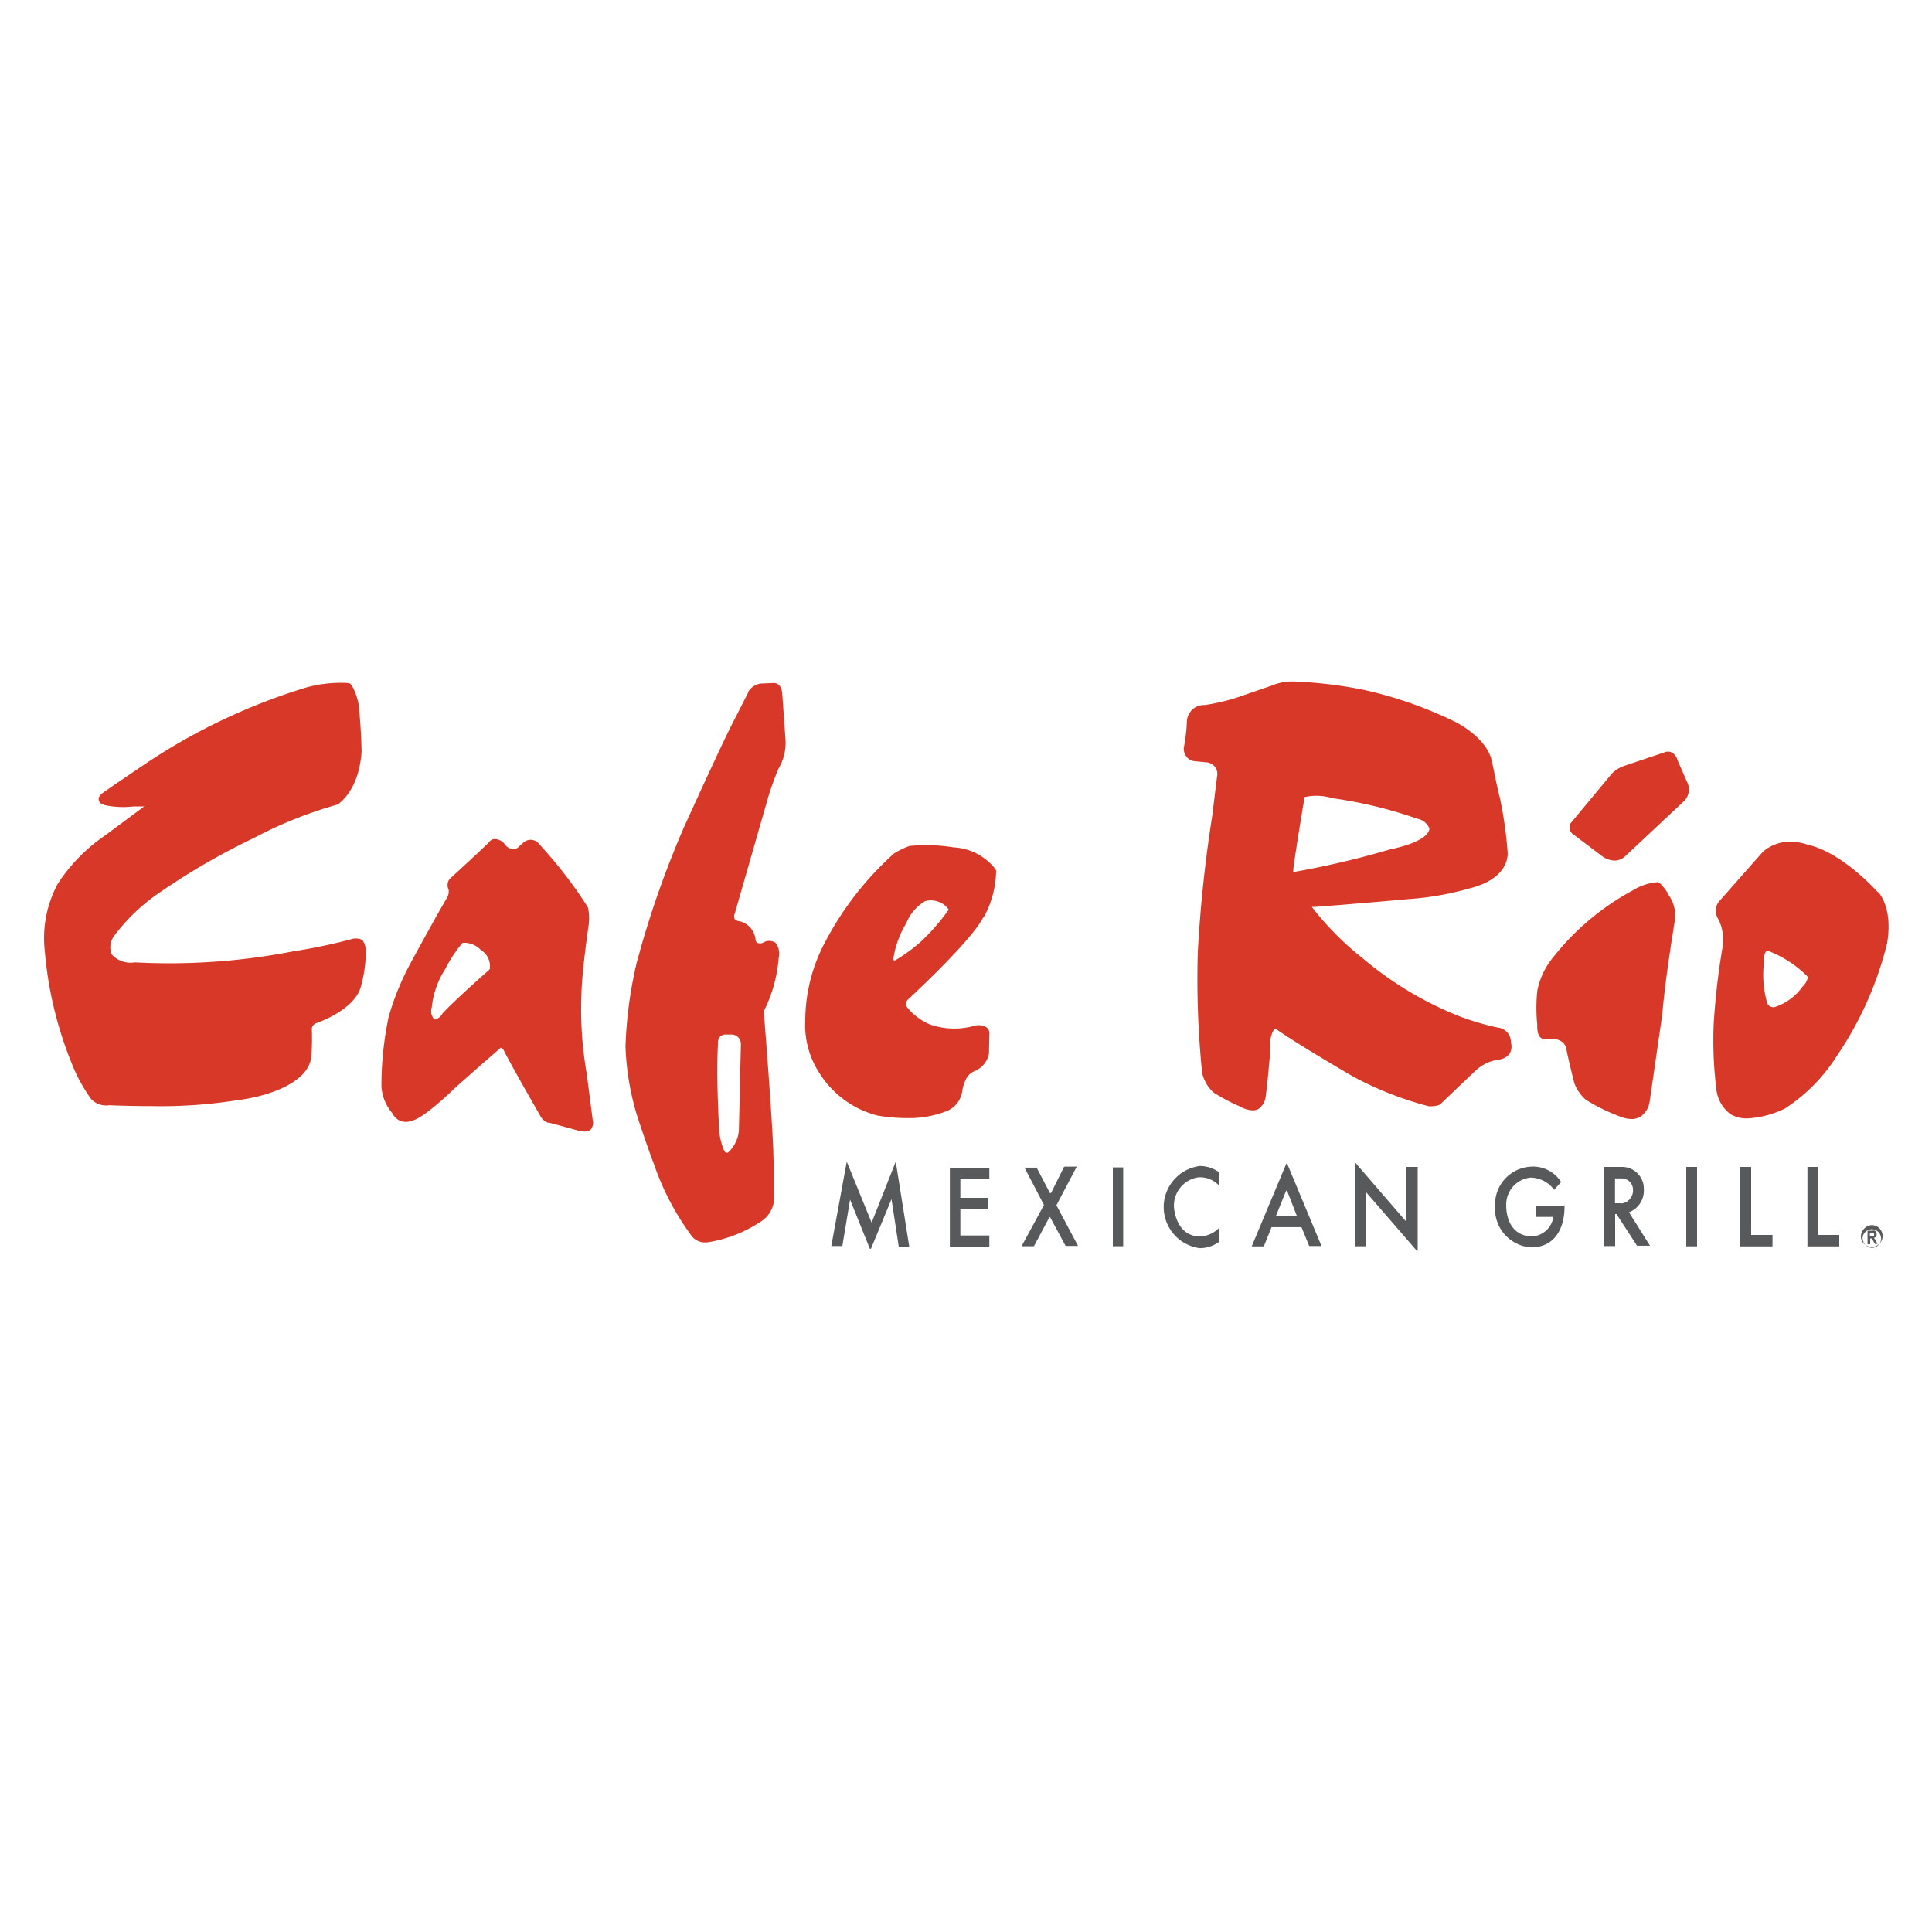 <svg xmlns="http://www.w3.org/2000/svg" viewBox="0 0 250 250"><defs><style>.a{fill:#58595b;}.b{fill:#d83827;}</style></defs><title>Fast Casual</title><path class="a" d="M241.95,160h.21a.89.89,0,0,0,.26,0,.16.16,0,0,0,.08-.07.26.26,0,0,0,0-.13.22.22,0,0,0,0-.15.18.18,0,0,0-.11-.07h-.43V160Zm-.29,1v-1.75h.61a.84.84,0,0,1,.34,0,.34.34,0,0,1,.16.17.57.57,0,0,1,.07.28.53.53,0,0,1-.1.33.42.42,0,0,1-.28.16.74.74,0,0,1,.15.15,2.44,2.44,0,0,1,.16.28l.18.34h-.34l-.21-.38a2.36,2.36,0,0,0-.15-.26.24.24,0,0,0-.09-.07l-.15,0H242V161h-.3Zm-.64-.88a1.2,1.2,0,1,1,1.19,1.35,1.28,1.28,0,0,1-1.19-1.35m-.22,0a1.41,1.41,0,1,0,1.4-1.59,1.51,1.51,0,0,0-1.4,1.59m-124.89-9.8,1.75,11H116.3l-.94-6.15-2.66,6.42h-.14L110,155.23l-1,6h-1.43l2-10.91,3.22,7.89Zm7,.81v10.17h5.11v-1.43h-3.75v-3.39h3.61V155h-3.61v-2.45h3.75v-1.43h-5.11Zm14.77-.12L136,154.38h-.14l-1.72-3.29h-1.57l2.52,4.83-2.9,5.34h1.6l2-3.75h.1l2,3.71h1.61l-2.8-5.26,2.63-5h-1.57Zm6.3,10.25h1.36V151.06H144v10.21Zm13.79-2.4A3.61,3.61,0,0,1,155.2,160c-3.15-.12-3.29-3.83-3.29-3.83a3.7,3.7,0,0,1,3.12-3.82,3.32,3.32,0,0,1,2.76,1.12v-1.75a4.3,4.3,0,0,0-2.54-.84,5.36,5.36,0,0,0,0,10.63,4.31,4.31,0,0,0,2.54-.84Zm7.33-1.51h2.72l-1.28-3.28h-.11Zm1.45-6.8L171,161.23h-1.59l-1-2.44h-3.87l-1,2.49h-1.57l4.48-10.71h.15Zm8.75-.15,0,10.87h1.47v-7l6.57,7.58h.11V151h-1.45v7.12l-6.64-7.69h-.1ZM202.51,156H198.7v1.47H201a2.92,2.92,0,0,1-2.9,2.52c-3.32-.2-3.19-3.91-3.19-3.91a3.5,3.5,0,0,1,3.14-3.7,3.85,3.85,0,0,1,3.05,1.58l.91-1a4.29,4.29,0,0,0-3.85-2,4.9,4.9,0,0,0-4.7,5.09v.07a5,5,0,0,0,4.65,5.29c3,0,4.34-2.35,4.34-5.29v-.19m7.25-.19a1.69,1.69,0,0,0,1.61-1.74,1.47,1.47,0,0,0-1.33-1.51l-1,0v3.21h.74Zm3.81,5.45h-1.68l-2.66-4.09H209v4.14h-1.4V151h2.24a2.81,2.81,0,0,1,2.87,2.75s0,.08,0,.12a3,3,0,0,1-1.92,3Zm4.69.08h1.4V151h-1.4v10.28Zm7-10.28v10.29h4.16V159.8h-2.76V151h-1.4Zm8.68,0v10.29H238V159.8h-2.78V151h-1.39Z"/><path class="b" d="M99.45,103a37.56,37.56,0,0,1,1.3-3.56,6.53,6.53,0,0,0,.88-3.93l-.4-5.64c-.07-1.34-.78-1.49-1.11-1.49l-1.63.07a2.24,2.24,0,0,0-1.63,1l0,.08-2.13,4.17c-1.51,2.95-6.12,13.12-6.17,13.22a124.92,124.92,0,0,0-6.21,17.81,54.85,54.85,0,0,0-1.41,10.67,34.81,34.81,0,0,0,1.4,8.65c.58,1.86,2,5.94,2.21,6.38A34.31,34.31,0,0,0,89.55,160a2.18,2.18,0,0,0,1.59.77l.23,0,.09,0a17.12,17.12,0,0,0,6.82-2.59,3.76,3.76,0,0,0,1.91-3.3c0-1.65-.09-4.82-.12-5.6V149c-.18-4.88-1.22-17.95-1.23-18v-.09l0-.07a18.45,18.45,0,0,0,1.92-6.86,2.26,2.26,0,0,0-.43-2,1.48,1.48,0,0,0-1.42-.09A.92.92,0,0,1,98,122a.53.53,0,0,1-.23-.4,2.74,2.74,0,0,0-2-2.38,1.16,1.16,0,0,1-.68-.26.91.91,0,0,1,0-.78Zm-5.53,30.87h.8a1.2,1.2,0,0,1,1.15,1.24s0,0,0,.07l-.26,11.15a4.4,4.4,0,0,1-1.42,2.82.38.38,0,0,1-.45-.18,8.55,8.55,0,0,1-.71-3.48c-.06-1-.34-6.15-.13-10.39a1.29,1.29,0,0,1,.2-.87,1,1,0,0,1,.83-.37Zm-47-12.21a3.1,3.1,0,0,1,.4,2.23,17.4,17.4,0,0,1-.62,3.77c-.81,3.06-5.68,4.7-5.73,4.72a.91.91,0,0,0-.62.66,32,32,0,0,1-.07,3.74c-.42,3.59-6.35,5.21-9.42,5.56a63.1,63.1,0,0,1-11.19.79c-2.58,0-4.69-.08-5.45-.11l0-.68V143a2.66,2.66,0,0,1-2.45-.81,22.37,22.37,0,0,1-2.09-3.63A49.72,49.72,0,0,1,5.8,123.1a14.84,14.84,0,0,1,1.66-8.71,22.06,22.06,0,0,1,6.08-6.24l4.5-3.34.62-.46H17.3a11.29,11.29,0,0,1-3.75-.17,2.28,2.28,0,0,1-.46-.2.68.68,0,0,1-.22-.94l0,0a2,2,0,0,1,.32-.36c.73-.54,4.65-3.19,6.11-4.17a78.32,78.32,0,0,1,20.3-9.54A16.78,16.78,0,0,1,45,88.38a.68.68,0,0,1,.54.33,8.08,8.08,0,0,1,.87,2.46c.32,3,.36,5.36.38,6a.53.53,0,0,1,0,.09c-.3,4.53-2.41,6.33-3,6.78a.67.67,0,0,1-.3.12,54.58,54.58,0,0,0-10.62,4.27,88.93,88.93,0,0,0-11.91,6.86,24.51,24.51,0,0,0-6.25,5.9,2.4,2.4,0,0,0-.23,2.34,3.35,3.35,0,0,0,3,1,83.71,83.71,0,0,0,20.48-1.43,70.58,70.58,0,0,0,7.73-1.63,2,2,0,0,1,1,.08.68.68,0,0,1,.24.16Zm29,17.26a48.12,48.12,0,0,1-.68-10.31c.06-3,.92-8.8.93-8.89a6.58,6.58,0,0,0-.07-2.2.68.68,0,0,0-.08-.2,57.35,57.35,0,0,0-6.25-8.09,1.38,1.38,0,0,0-1.93-.29l0,0-.56.48a1.12,1.12,0,0,1-1,.46,1.54,1.54,0,0,1-1-.69,1.73,1.73,0,0,0-1.3-.62,1,1,0,0,0-.69.38l-.07.09c-1.22,1.22-5,4.65-5,4.68a.69.69,0,0,0-.16.21,1.36,1.36,0,0,0,0,1.22l0,.09a1.65,1.65,0,0,1-.29,1.06c-.79,1.27-4.53,8.11-4.53,8.12a34.49,34.49,0,0,0-2.95,7.17,43.23,43.23,0,0,0-.93,9,5.86,5.86,0,0,0,1.43,3.48,1.91,1.91,0,0,0,2.35,1l.13-.05c1.43-.2,5.32-3.95,5.35-4,.48-.45,1.9-1.72,5.93-5.23l.26-.23.34.28,0,0c.91,1.84,3.84,6.94,4.75,8.53a1.86,1.86,0,0,0,1,.91l.16,0c.55.14,1.29.34,1.29.34l2.48.68a3.15,3.15,0,0,0,.8.12,1.09,1.09,0,0,0,.85-.3,1.45,1.45,0,0,0,.22-1.16ZM63.41,125.35l-.15.18c-1.36,1.2-4.67,4.16-6,5.61a1.52,1.52,0,0,1-.93.77l-.12,0a1.53,1.53,0,0,1-.34-1.54,11.25,11.25,0,0,1,1.76-5A17,17,0,0,1,59.86,122l0,0a3,3,0,0,1,2.36.93,2.43,2.43,0,0,1,1.16,2.4Zm63.87-6.62a12.94,12.94,0,0,0,1.62-6,.66.66,0,0,0-.1-.28,7.34,7.34,0,0,0-5.38-2.8,22.6,22.6,0,0,0-5.74-.18,11.75,11.75,0,0,0-1.88.89l-.09.06a40.59,40.59,0,0,0-8.82,11.26,21.7,21.7,0,0,0-2.69,10.46,11.28,11.28,0,0,0,1.85,6.74,12.52,12.52,0,0,0,7.54,5.48,22.43,22.43,0,0,0,3.76.32,13.18,13.18,0,0,0,5-.85,3.25,3.25,0,0,0,2.15-2.55,5.37,5.37,0,0,1,.63-1.88,2.08,2.08,0,0,1,1-.8,3.1,3.1,0,0,0,1.84-2.25l.06-2.67v-.06a.69.69,0,0,0-.05-.22,1,1,0,0,0-.3-.44,2,2,0,0,0-1.75-.18,9.6,9.6,0,0,1-5.6-.22,7.75,7.75,0,0,1-2.87-2.12.85.85,0,0,1-.22-.52.73.73,0,0,1,.2-.53c.08-.08,8.26-7.6,9.8-10.7Zm-4.63-.87a26.85,26.85,0,0,1-3.5,4,21.45,21.45,0,0,1-3.38,2.45l-.16-.1v-.22a12.56,12.56,0,0,1,1.65-4.51,5.94,5.94,0,0,1,2.44-2.87,2.84,2.84,0,0,1,3,1l.08.16Zm72.86,17a1.89,1.89,0,0,0-1.74-1.9,35,35,0,0,1-4.76-1.39A45.29,45.29,0,0,1,176.33,124a38.33,38.33,0,0,1-6.27-6.25l-.31-.4.4,0c3.08-.21,10.65-.87,12-1A37.49,37.49,0,0,0,190,115c5.6-1.34,5.08-4.75,5.08-4.79a51.81,51.81,0,0,0-1-7c-.41-1.49-.95-4.5-1-4.52-.47-3.14-4.68-5.24-4.69-5.24a52.75,52.75,0,0,0-12-4.2,56.45,56.45,0,0,0-9.19-1.07,6.94,6.94,0,0,0-2.6.52l-4.44,1.53a26.26,26.26,0,0,1-4.25,1,2.22,2.22,0,0,0-2.32,2,23.64,23.64,0,0,1-.41,3.55A1.74,1.74,0,0,0,153.6,98a1.47,1.47,0,0,0,1,.5l1.65.16a1.62,1.62,0,0,1,1.12.81,1.59,1.59,0,0,1,.11,1.05l-.61,5A173,173,0,0,0,155,123.12a119.69,119.69,0,0,0,.54,15.55.47.47,0,0,0,0,.09,4.85,4.85,0,0,0,1.51,2.62,24,24,0,0,0,3.36,1.78,3.68,3.68,0,0,0,1.68.52,1.49,1.49,0,0,0,.81-.22,2.32,2.32,0,0,0,.89-1.63c.28-2.08.62-6.24.62-6.35a3.28,3.28,0,0,1,.5-2.33l.06-.05.06,0c3.14,2.19,10.07,6.21,10.16,6.26a44.37,44.37,0,0,0,9.65,3.78,3.76,3.76,0,0,0,1.32-.13,1.22,1.22,0,0,0,.32-.22c1.66-1.6,4.48-4.27,4.49-4.28a5.44,5.44,0,0,1,3-1.4,2,2,0,0,0,1.42-.84,1.91,1.91,0,0,0,.14-1.32Zm-15.29-25.05a114.8,114.8,0,0,1-12.66,3l-.21,0,0-.32c.47-3.53,1.44-9.18,1.45-9.23l0-.13.08,0a6.89,6.89,0,0,1,3.5.15,57.11,57.11,0,0,1,11,2.66,2.06,2.06,0,0,1,1.58,1.27c-.05,1-1.8,2-4.86,2.65Zm35.53,5.78a4.61,4.61,0,0,1,1,3.34c0,.1-1.25,7.42-1.65,12.33,0,0-1.52,10.48-1.65,11.38a2.89,2.89,0,0,1-1.16,1.85,2.18,2.18,0,0,1-1.17.31,4.24,4.24,0,0,1-1.59-.36,24.23,24.23,0,0,1-4.24-2.08l-.08-.05a5.17,5.17,0,0,1-1.52-2.24c-.18-.73-.91-3.67-1-4.35a1.57,1.57,0,0,0-1.52-1.24h-1.34c-.67-.1-.95-.75-.91-1.89a21.73,21.73,0,0,1,0-4.35,9.69,9.69,0,0,1,2.07-4.38,33.17,33.17,0,0,1,10.3-8.65,7.06,7.06,0,0,1,3.17-1.05.68.68,0,0,1,.36.16,6.09,6.09,0,0,1,1,1.28Zm2.54-14.44a2.12,2.12,0,0,1-.47,2.6l-7.47,7a2,2,0,0,1-1.43.61,2.85,2.85,0,0,1-1.66-.61l-3.57-2.7a1.12,1.12,0,0,1-.53-1.36.68.68,0,0,1,.11-.2l5.28-6.36a4.23,4.23,0,0,1,1.54-1l5.24-1.76a1.17,1.17,0,0,1,1,0,1.54,1.54,0,0,1,.74,1ZM243,115.45c-5.23-5.56-8.91-6.09-8.94-6.09a6.87,6.87,0,0,0-2.37-.44,5.33,5.33,0,0,0-3.56,1.29l-5.74,6.5a2,2,0,0,0,0,2.3,6.07,6.07,0,0,1,.45,3.9,92.69,92.69,0,0,0-1.09,9.61,51.15,51.15,0,0,0,.34,8.36,4.65,4.65,0,0,0,1.86,3.31,4.17,4.17,0,0,0,2.18.53,12.6,12.6,0,0,0,4.85-1.28,22.33,22.33,0,0,0,6.75-6.87,45,45,0,0,0,6.46-14.5c.75-4.48-.95-6.42-1.14-6.62Zm-13.47,14.89a1,1,0,0,1-.73-.31l-.09-.13a13.15,13.15,0,0,1-.44-5.42,1.73,1.73,0,0,1,.28-1.38.25.25,0,0,1,.16-.07h.05a14.49,14.49,0,0,1,5.08,3.28l.07.11,0,.15a2.21,2.21,0,0,1-.66,1.09,7.06,7.06,0,0,1-3.69,2.68v0Z"/></svg>